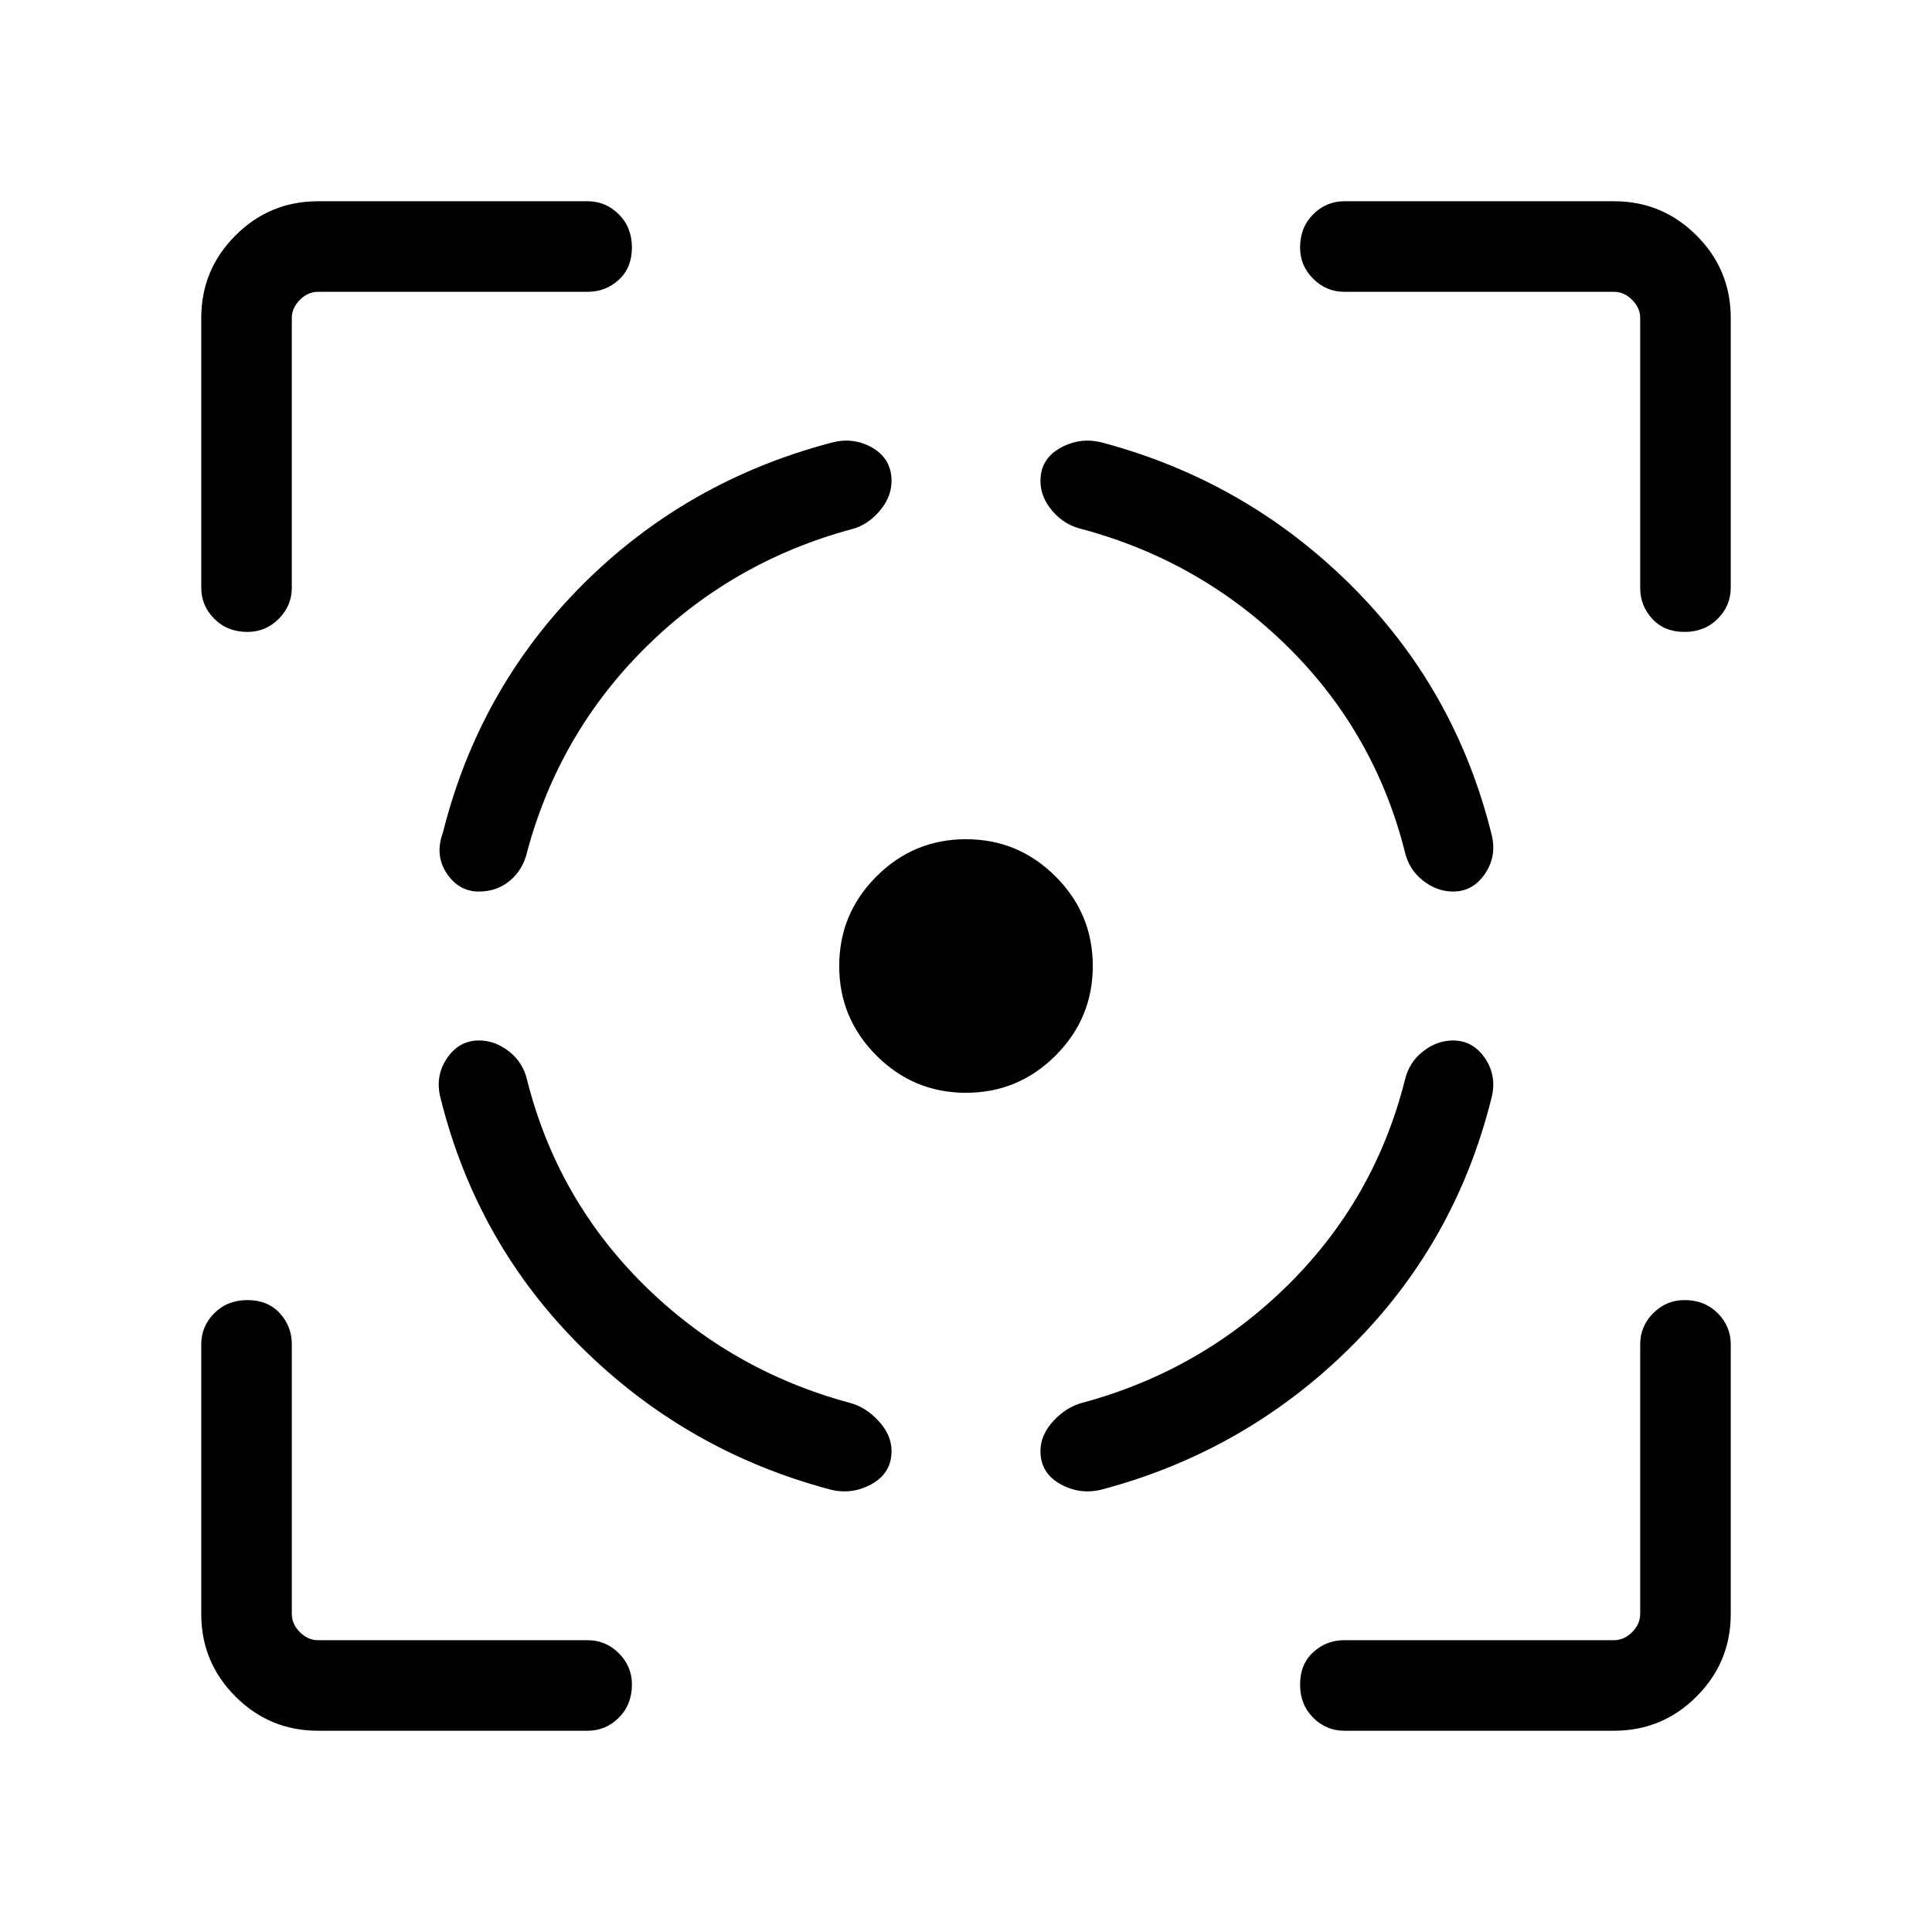 <svg xmlns="http://www.w3.org/2000/svg" width="48" height="48" viewBox="0 0 48 48"><path d="M11.9 25.85q-.5 0-.8.45-.3.45-.15 1 .9 3.6 3.5 6.175Q17.05 36.05 20.6 37q.55.15 1.05-.125t.5-.825q0-.4-.325-.75t-.725-.45q-2.95-.8-5.1-2.925-2.15-2.125-2.9-5.075-.1-.45-.45-.725-.35-.275-.75-.275Zm0-3.7q-.5 0-.8-.45-.3-.45-.1-1 .9-3.6 3.475-6.175Q17.05 11.95 20.65 11q.55-.15 1.025.125.475.275.475.825 0 .4-.3.75t-.7.45q-2.95.8-5.1 2.925Q13.9 18.2 13.1 21.15q-.1.45-.425.725-.325.275-.775.275Zm12.1-1.3q1.3 0 2.225.925T27.15 24q0 1.3-.925 2.225T24 27.15q-1.3 0-2.225-.925T20.85 24q0-1.3.925-2.225T24 20.85Zm12.1 5q.5 0 .8.45.3.45.15 1-.9 3.6-3.5 6.175Q30.95 36.05 27.4 37q-.55.15-1.05-.125t-.5-.825q0-.4.325-.75t.725-.45q2.95-.8 5.1-2.925 2.15-2.125 2.9-5.075.1-.45.45-.725.35-.275.75-.275Zm0-3.7q.5 0 .8-.45.3-.45.15-1-.9-3.6-3.5-6.175Q30.95 11.95 27.4 11q-.55-.15-1.05.125t-.5.825q0 .4.3.75t.75.45q2.95.8 5.1 2.925 2.15 2.125 2.9 5.075.1.45.45.725.35.275.75.275ZM14.6 7.25H7.9q-.25 0-.45.2t-.2.45v6.7q0 .45-.325.775t-.775.325q-.5 0-.825-.325Q5 15.05 5 14.6V7.9q0-1.2.85-2.05Q6.7 5 7.9 5h6.7q.45 0 .775.325t.325.825q0 .5-.325.8-.325.3-.775.3ZM7.9 43q-1.2 0-2.05-.85Q5 41.3 5 40.1v-6.7q0-.45.325-.775t.825-.325q.5 0 .8.325.3.325.3.775v6.7q0 .25.2.45t.45.2h6.7q.45 0 .775.325t.325.775q0 .5-.325.825Q15.05 43 14.6 43Zm32.2 0h-6.7q-.45 0-.775-.325t-.325-.825q0-.5.325-.8.325-.3.775-.3h6.7q.25 0 .45-.2t.2-.45v-6.7q0-.45.325-.775t.775-.325q.5 0 .825.325.325.325.325.775v6.7q0 1.2-.85 2.05-.85.85-2.05.85ZM33.4 7.25q-.45 0-.775-.325T32.3 6.15q0-.5.325-.825Q32.95 5 33.4 5h6.7q1.2 0 2.05.85.85.85.85 2.05v6.7q0 .45-.325.775t-.825.325q-.5 0-.8-.325-.3-.325-.3-.775V7.9q0-.25-.2-.45t-.45-.2Z"/></svg>